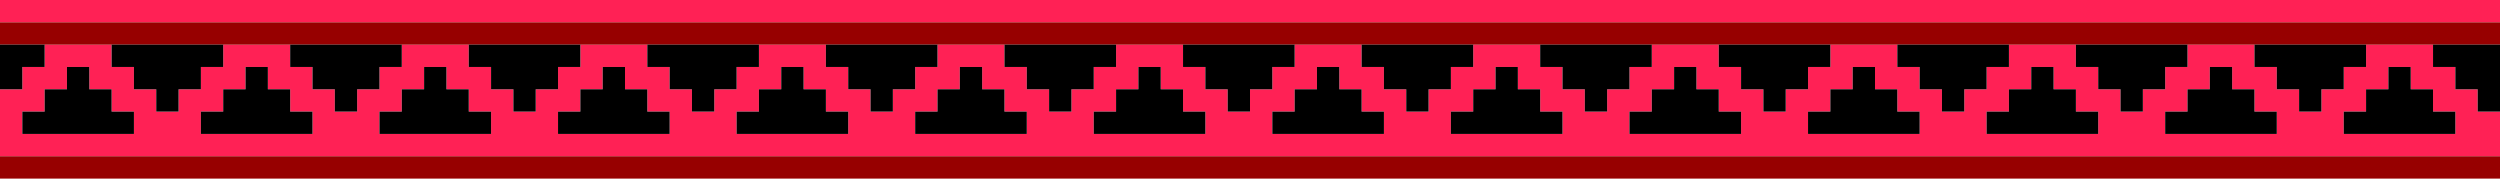 <?xml version="1.0" encoding="UTF-8" standalone="no"?>
<svg xmlns:ffdec="https://www.free-decompiler.com/flash" xmlns:xlink="http://www.w3.org/1999/xlink" ffdec:objectType="shape" height="8.0px" width="112.0px" xmlns="http://www.w3.org/2000/svg">
  <g transform="matrix(1.0, 0.0, 0.0, 1.0, 56.0, 0.0)">
    <path d="M2.0 2.0 L5.0 2.0 5.0 3.0 6.0 3.0 6.0 4.0 7.0 4.0 7.0 5.0 8.0 5.0 8.0 4.0 9.0 4.0 9.0 3.0 10.0 3.0 10.0 2.0 13.0 2.0 13.0 3.0 14.0 3.0 14.0 4.0 15.0 4.0 15.0 5.0 16.0 5.0 16.0 4.0 17.0 4.0 17.0 3.0 18.0 3.0 18.0 2.0 21.0 2.0 21.0 3.0 22.0 3.0 22.0 4.0 23.0 4.0 23.0 5.0 24.0 5.0 24.0 4.0 25.0 4.0 25.0 3.0 26.0 3.0 26.0 2.0 29.0 2.0 29.0 3.0 30.0 3.0 30.0 4.0 31.0 4.0 31.0 5.0 32.0 5.0 32.0 4.0 33.0 4.0 33.0 3.0 34.0 3.0 34.0 2.0 37.0 2.0 37.0 3.0 38.0 3.0 38.0 4.0 39.0 4.0 39.0 5.0 40.0 5.0 40.0 4.0 41.0 4.0 41.0 3.0 42.0 3.0 42.0 2.0 45.0 2.0 45.0 3.0 46.0 3.0 46.0 4.0 47.0 4.0 47.0 5.0 48.0 5.0 48.0 4.0 49.0 4.0 49.0 3.0 50.0 3.0 50.0 2.0 53.0 2.0 53.0 3.0 54.0 3.0 54.0 4.0 55.0 4.0 55.0 5.0 56.0 5.0 56.0 7.0 -56.0 7.0 -56.0 4.0 -55.0 4.0 -55.0 3.0 -54.0 3.0 -54.0 2.0 -51.0 2.0 -51.0 3.0 -50.0 3.0 -50.0 4.0 -49.0 4.0 -49.0 5.0 -48.0 5.0 -48.0 4.0 -47.0 4.0 -47.0 3.0 -46.0 3.0 -46.0 2.0 -43.0 2.0 -43.0 3.0 -42.0 3.0 -42.0 4.0 -41.0 4.0 -41.0 5.0 -40.0 5.0 -40.0 4.0 -39.0 4.0 -39.0 3.0 -38.0 3.0 -38.0 2.0 -35.0 2.0 -35.0 3.0 -34.0 3.0 -34.0 4.0 -33.0 4.0 -33.0 5.0 -32.0 5.0 -32.0 4.0 -31.0 4.0 -31.0 3.0 -30.0 3.0 -30.0 2.0 -27.0 2.0 -27.0 3.0 -26.0 3.0 -26.0 4.0 -25.0 4.0 -25.0 5.0 -24.0 5.0 -24.0 4.0 -23.0 4.0 -23.0 3.0 -22.0 3.0 -22.0 2.0 -19.0 2.0 -19.0 3.0 -18.0 3.0 -18.0 4.0 -17.0 4.0 -17.0 5.0 -16.0 5.0 -16.0 4.0 -15.0 4.0 -15.0 3.0 -14.0 3.0 -14.0 2.0 -11.0 2.0 -11.0 3.0 -10.0 3.0 -10.0 4.0 -9.0 4.0 -9.0 5.0 -8.0 5.0 -8.0 4.0 -7.0 4.0 -7.0 3.0 -6.0 3.0 -6.0 2.0 -3.0 2.0 -3.0 3.0 -2.0 3.0 -2.0 4.0 -1.0 4.0 -1.0 5.0 0.0 5.0 0.0 4.0 1.0 4.0 1.0 3.0 2.0 3.0 2.0 2.0 M12.0 3.0 L11.0 3.0 11.0 4.0 10.0 4.0 10.0 5.0 9.0 5.0 9.0 6.0 14.0 6.0 14.0 5.0 13.0 5.0 13.0 4.0 12.0 4.0 12.0 3.0 M20.0 3.0 L19.0 3.0 19.0 4.0 18.0 4.0 18.0 5.0 17.0 5.0 17.0 6.0 22.0 6.0 22.0 5.0 21.0 5.0 21.0 4.0 20.0 4.0 20.0 3.0 M4.0 3.0 L3.0 3.0 3.0 4.0 2.0 4.0 2.0 5.0 1.0 5.0 1.0 6.0 6.0 6.0 6.0 5.0 5.0 5.0 5.0 4.0 4.0 4.0 4.0 3.0 M28.0 3.0 L27.0 3.0 27.0 4.0 26.0 4.0 26.0 5.0 25.0 5.0 25.0 6.0 30.0 6.0 30.0 5.0 29.0 5.0 29.0 4.0 28.0 4.0 28.0 3.0 M36.0 3.0 L35.0 3.0 35.0 4.0 34.0 4.0 34.0 5.0 33.0 5.0 33.0 6.0 38.0 6.0 38.0 5.0 37.0 5.0 37.0 4.0 36.0 4.0 36.0 3.0 M44.0 3.0 L43.0 3.0 43.0 4.0 42.0 4.0 42.0 5.0 41.0 5.0 41.0 6.0 46.0 6.0 46.0 5.0 45.0 5.0 45.0 4.0 44.0 4.0 44.0 3.0 M-56.0 1.0 L-56.0 0.0 56.0 0.0 56.0 1.0 -56.0 1.0 M52.0 3.0 L51.0 3.0 51.0 4.0 50.0 4.0 50.0 5.0 49.0 5.0 49.0 6.0 54.0 6.0 54.0 5.0 53.0 5.0 53.0 4.0 52.0 4.0 52.0 3.0 M-52.0 3.0 L-53.0 3.0 -53.0 4.0 -54.0 4.0 -54.0 5.0 -55.0 5.0 -55.0 6.0 -50.0 6.0 -50.0 5.0 -51.0 5.0 -51.0 4.0 -52.0 4.0 -52.0 3.0 M-44.0 3.0 L-45.0 3.0 -45.0 4.0 -46.0 4.0 -46.0 5.0 -47.0 5.0 -47.0 6.0 -42.0 6.0 -42.0 5.0 -43.0 5.0 -43.0 4.0 -44.0 4.0 -44.0 3.0 M-28.0 3.0 L-29.0 3.0 -29.0 4.0 -30.0 4.0 -30.0 5.0 -31.0 5.0 -31.0 6.0 -26.0 6.0 -26.0 5.0 -27.0 5.0 -27.0 4.0 -28.0 4.0 -28.0 3.0 M-36.0 3.0 L-37.0 3.0 -37.0 4.0 -38.0 4.0 -38.0 5.0 -39.0 5.0 -39.0 6.0 -34.0 6.0 -34.0 5.0 -35.0 5.0 -35.0 4.0 -36.0 4.0 -36.0 3.0 M-12.0 3.0 L-13.0 3.0 -13.0 4.0 -14.0 4.0 -14.0 5.0 -15.0 5.0 -15.0 6.0 -10.0 6.0 -10.0 5.0 -11.0 5.0 -11.0 4.0 -12.0 4.0 -12.0 3.0 M-4.0 3.0 L-5.0 3.0 -5.0 4.0 -6.0 4.0 -6.0 5.0 -7.0 5.0 -7.0 6.0 -2.0 6.0 -2.0 5.0 -3.0 5.0 -3.0 4.0 -4.0 4.0 -4.0 3.0 M-20.0 3.0 L-21.0 3.0 -21.0 4.0 -22.0 4.0 -22.0 5.0 -23.0 5.0 -23.0 6.0 -18.0 6.0 -18.0 5.0 -19.0 5.0 -19.0 4.0 -20.0 4.0 -20.0 3.0" fill="#ff2155" fill-rule="evenodd" stroke="none"/>
    <path d="M5.0 2.0 L2.0 2.0 -3.0 2.0 -6.0 2.0 -11.0 2.0 -14.0 2.0 -19.0 2.0 -22.0 2.0 -27.0 2.0 -30.0 2.0 -35.0 2.0 -38.0 2.0 -43.0 2.0 -46.0 2.0 -51.0 2.0 -54.0 2.0 -56.0 2.0 -56.0 1.0 56.0 1.0 56.0 2.0 53.0 2.0 50.0 2.0 45.0 2.0 42.0 2.0 37.0 2.0 34.0 2.0 29.0 2.0 26.0 2.0 21.0 2.0 18.0 2.0 13.0 2.0 10.0 2.0 5.0 2.0 M-56.0 7.0 L56.0 7.0 56.0 8.0 -56.0 8.0 -56.0 7.0" fill="#970000" fill-rule="evenodd" stroke="none"/>
    <path d="M2.0 2.0 L2.0 3.0 1.0 3.0 1.0 4.0 0.0 4.0 0.0 5.0 -1.0 5.0 -1.0 4.0 -2.0 4.0 -2.0 3.0 -3.0 3.0 -3.0 2.0 2.0 2.0 M-6.0 2.0 L-6.0 3.0 -7.0 3.0 -7.0 4.0 -8.0 4.0 -8.0 5.0 -9.0 5.0 -9.0 4.0 -10.0 4.0 -10.0 3.0 -11.0 3.0 -11.0 2.0 -6.0 2.0 M-14.0 2.0 L-14.0 3.0 -15.0 3.0 -15.0 4.0 -16.0 4.0 -16.0 5.0 -17.0 5.0 -17.0 4.0 -18.0 4.0 -18.0 3.0 -19.0 3.0 -19.0 2.0 -14.0 2.0 M-22.0 2.0 L-22.0 3.0 -23.0 3.0 -23.0 4.0 -24.0 4.0 -24.0 5.0 -25.0 5.0 -25.0 4.0 -26.0 4.0 -26.0 3.0 -27.0 3.0 -27.0 2.0 -22.0 2.0 M-30.0 2.0 L-30.0 3.0 -31.0 3.0 -31.0 4.0 -32.0 4.0 -32.0 5.0 -33.0 5.0 -33.0 4.0 -34.0 4.0 -34.0 3.0 -35.0 3.0 -35.0 2.0 -30.0 2.0 M-38.0 2.0 L-38.0 3.0 -39.0 3.0 -39.0 4.0 -40.0 4.0 -40.0 5.0 -41.0 5.0 -41.0 4.0 -42.0 4.0 -42.0 3.0 -43.0 3.0 -43.0 2.0 -38.0 2.0 M-46.0 2.0 L-46.0 3.0 -47.0 3.0 -47.0 4.0 -48.0 4.0 -48.0 5.0 -49.0 5.0 -49.0 4.0 -50.0 4.0 -50.0 3.0 -51.0 3.0 -51.0 2.0 -46.0 2.0 M-54.0 2.0 L-54.0 3.0 -55.0 3.0 -55.0 4.0 -56.0 4.0 -56.0 2.0 -54.0 2.0 M56.0 5.0 L55.0 5.0 55.0 4.0 54.0 4.0 54.0 3.0 53.0 3.0 53.0 2.0 56.0 2.0 56.0 5.0 M50.0 2.0 L50.0 3.0 49.0 3.0 49.0 4.0 48.0 4.0 48.0 5.0 47.0 5.0 47.0 4.0 46.0 4.0 46.0 3.0 45.0 3.0 45.0 2.0 50.0 2.0 M42.0 2.0 L42.0 3.0 41.0 3.0 41.0 4.0 40.0 4.0 40.0 5.0 39.0 5.0 39.0 4.0 38.0 4.0 38.0 3.0 37.0 3.0 37.0 2.0 42.0 2.0 M34.0 2.0 L34.0 3.0 33.0 3.0 33.0 4.0 32.0 4.0 32.0 5.0 31.0 5.0 31.0 4.0 30.0 4.0 30.0 3.0 29.0 3.0 29.0 2.0 34.0 2.0 M26.0 2.0 L26.0 3.0 25.0 3.0 25.0 4.0 24.0 4.0 24.0 5.0 23.0 5.0 23.0 4.0 22.0 4.0 22.0 3.0 21.0 3.0 21.0 2.0 26.0 2.0 M18.0 2.0 L18.0 3.0 17.0 3.0 17.0 4.0 16.0 4.0 16.0 5.0 15.0 5.0 15.0 4.0 14.0 4.0 14.0 3.0 13.0 3.0 13.0 2.0 18.0 2.0 M10.0 2.0 L10.0 3.0 9.0 3.0 9.0 4.0 8.0 4.0 8.0 5.0 7.0 5.0 7.0 4.0 6.0 4.0 6.0 3.0 5.0 3.0 5.0 2.0 10.0 2.0 M4.0 3.0 L4.0 4.0 5.0 4.0 5.0 5.0 6.0 5.0 6.0 6.0 1.0 6.0 1.0 5.0 2.0 5.0 2.0 4.0 3.0 4.0 3.0 3.0 4.0 3.0 M20.0 3.0 L20.0 4.0 21.0 4.0 21.0 5.0 22.0 5.0 22.0 6.0 17.0 6.0 17.0 5.0 18.0 5.0 18.0 4.0 19.0 4.0 19.0 3.0 20.0 3.0 M12.0 3.0 L12.0 4.0 13.0 4.0 13.0 5.0 14.0 5.0 14.0 6.0 9.0 6.0 9.0 5.0 10.0 5.0 10.0 4.0 11.0 4.0 11.0 3.0 12.0 3.0 M28.0 3.0 L28.0 4.0 29.0 4.0 29.0 5.0 30.0 5.0 30.0 6.0 25.0 6.0 25.0 5.0 26.0 5.0 26.0 4.0 27.0 4.0 27.0 3.0 28.0 3.0 M36.0 3.0 L36.0 4.0 37.0 4.0 37.0 5.0 38.0 5.0 38.0 6.0 33.0 6.0 33.0 5.0 34.0 5.0 34.0 4.0 35.0 4.0 35.0 3.0 36.0 3.0 M44.0 3.0 L44.0 4.0 45.0 4.0 45.0 5.0 46.0 5.0 46.0 6.0 41.0 6.0 41.0 5.0 42.0 5.0 42.0 4.0 43.0 4.0 43.0 3.0 44.0 3.0 M52.0 3.0 L52.0 4.0 53.0 4.0 53.0 5.0 54.0 5.0 54.0 6.0 49.0 6.0 49.0 5.0 50.0 5.0 50.0 4.0 51.0 4.0 51.0 3.0 52.0 3.0 M-52.0 3.0 L-52.0 4.0 -51.0 4.0 -51.0 5.0 -50.0 5.0 -50.0 6.0 -55.0 6.0 -55.0 5.0 -54.0 5.0 -54.0 4.0 -53.0 4.0 -53.0 3.0 -52.0 3.0 M-44.0 3.0 L-44.0 4.0 -43.0 4.0 -43.0 5.0 -42.0 5.0 -42.0 6.0 -47.0 6.0 -47.0 5.0 -46.0 5.0 -46.0 4.0 -45.0 4.0 -45.0 3.0 -44.0 3.0 M-36.0 3.0 L-36.0 4.0 -35.0 4.0 -35.0 5.0 -34.0 5.0 -34.0 6.0 -39.0 6.0 -39.0 5.0 -38.0 5.0 -38.0 4.0 -37.0 4.0 -37.0 3.0 -36.0 3.0 M-28.0 3.0 L-28.0 4.0 -27.0 4.0 -27.0 5.0 -26.0 5.0 -26.0 6.0 -31.0 6.0 -31.0 5.0 -30.0 5.0 -30.0 4.0 -29.0 4.0 -29.0 3.0 -28.0 3.0 M-12.0 3.0 L-12.0 4.0 -11.0 4.0 -11.0 5.0 -10.0 5.0 -10.0 6.0 -15.0 6.0 -15.0 5.0 -14.0 5.0 -14.0 4.0 -13.0 4.0 -13.0 3.0 -12.0 3.0 M-4.0 3.0 L-4.0 4.0 -3.0 4.0 -3.0 5.0 -2.0 5.0 -2.0 6.0 -7.0 6.0 -7.0 5.0 -6.0 5.0 -6.0 4.0 -5.0 4.0 -5.0 3.0 -4.0 3.0 M-20.0 3.0 L-20.0 4.0 -19.0 4.0 -19.0 5.0 -18.0 5.0 -18.0 6.0 -23.0 6.0 -23.0 5.0 -22.0 5.0 -22.0 4.0 -21.0 4.0 -21.0 3.0 -20.0 3.0" fill="#000000" fill-rule="evenodd" stroke="none"/>
  </g>
</svg>
